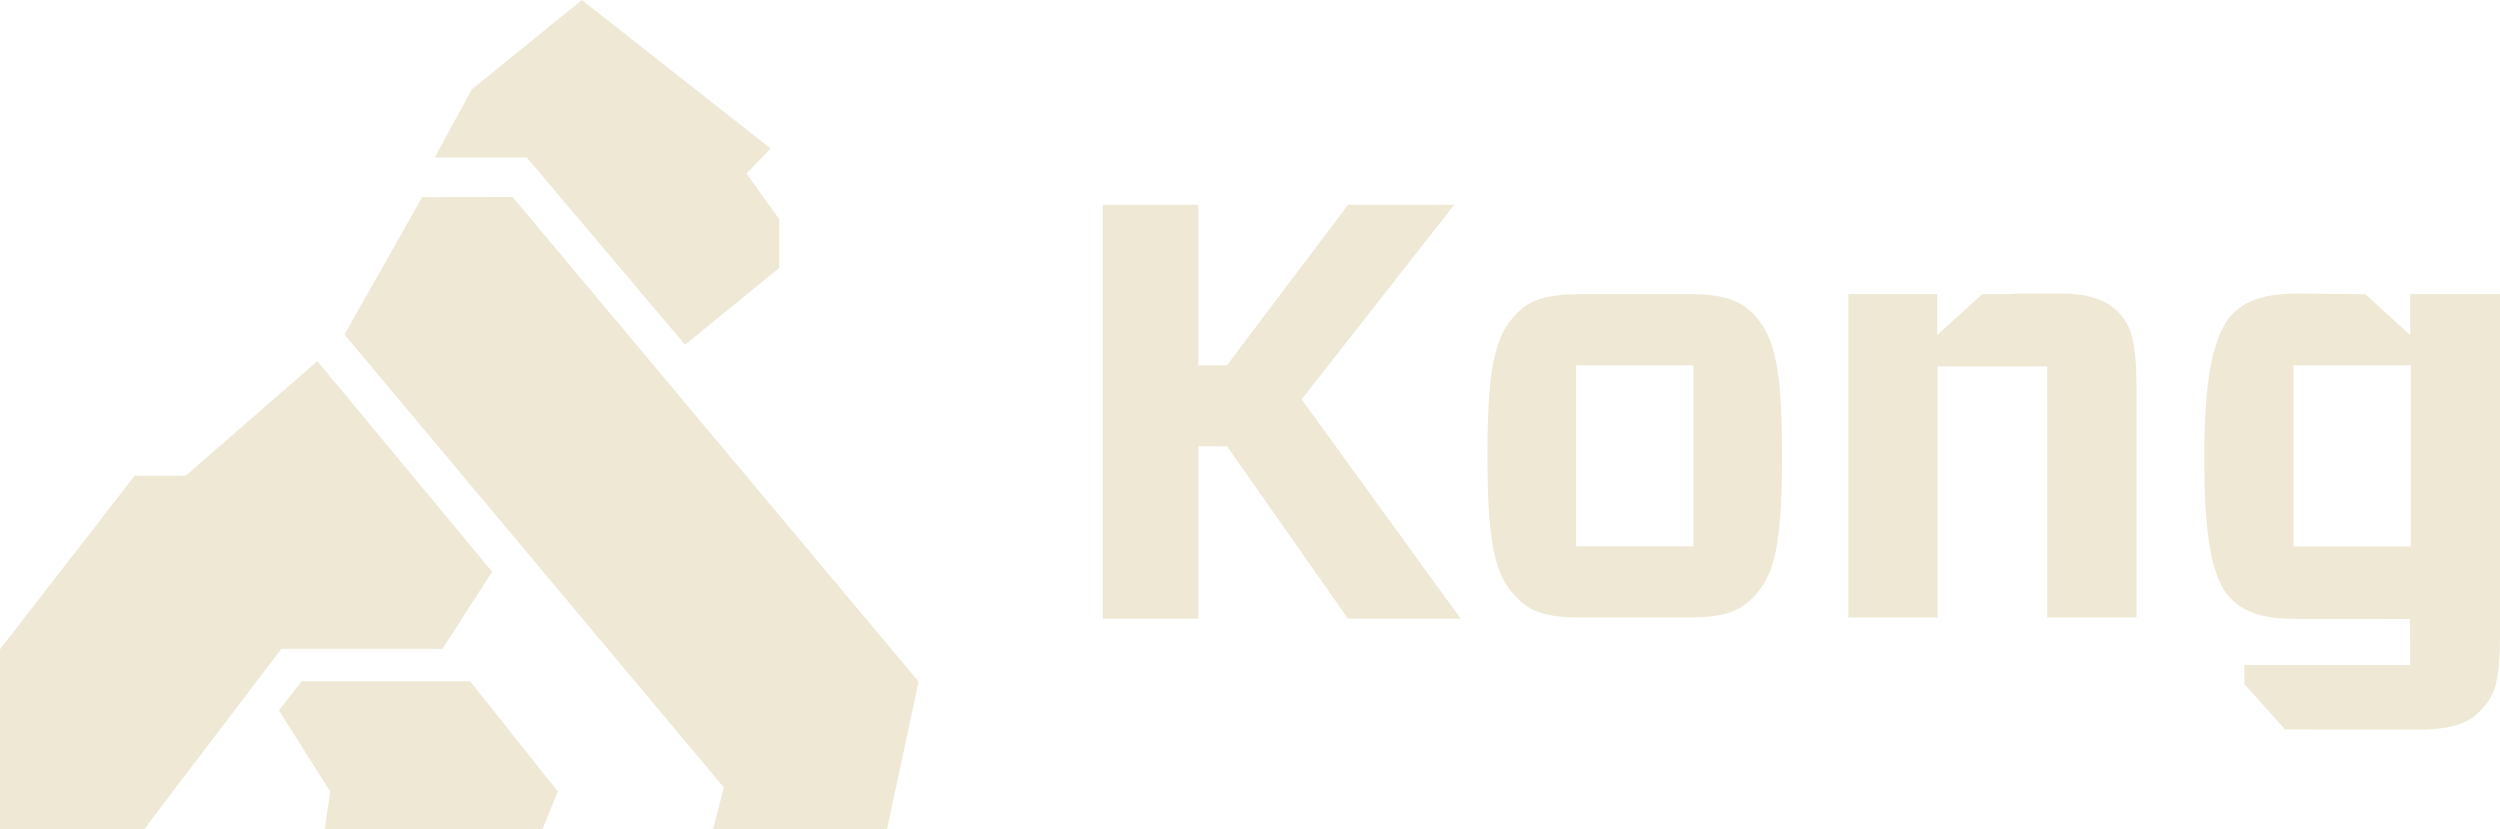 <svg xmlns="http://www.w3.org/2000/svg" width="386" height="128" viewBox="0 0 386 128">&#xa; <path
        d="M46.567 105.188h26.031l13.516 17.015L83.79 128H50.16l.825-5.797-7.928-12.522 3.51-4.493zm18.627-74.751l13.95-.021 62.69 74.833L136.963 128h-26.868l1.672-6.41-58.58-69.944 12.007-21.209zM89.84 0l29.142 22.934-3.73 3.855 5.053 7.046v7.534l-14.53 11.859-24.433-28.904H67.118l5.728-10.512L89.84 0zM28.673 73.453l20.328-17.69 26.982 32.51-7.661 11.91H43.443l-17.211 22.615L22.3 128H0v-27.748l20.786-26.799h7.887zm215.312 21.882c-5.044 0-7.656-.817-9.817-3.086-3.242-3.266-4.503-7.804-4.503-21.87 0-14.156 1.26-18.603 4.503-21.96 2.071-2.178 4.773-2.995 9.817-2.995h16.84c5.044 0 7.656.817 9.817 2.995 3.242 3.357 4.503 7.804 4.503 21.96 0 14.157-1.26 18.604-4.503 21.87-2.161 2.269-4.773 3.086-9.816 3.086h-16.841zm-.631-10.99h18.102v-27.95h-18.102v27.95zM316.09 61.22h.004v-4.633h-16.93v4.633h.003v34.115h-13.779v-49.91h9.074v-.004h4.653V51.733l6.943-6.312h4.029a20.463 20.463 0 0 1 2.049-.087h6.034c4.233 0 6.935.907 8.826 2.813 2.071 1.996 2.882 4.628 2.882 11.978v35.21h-13.78V61.758c0-.186-.002-.366-.008-.538zM208.13 31.624h16.397l-23.554 30.033 24.55 33.866H208.13l-18.673-26.61-4.429-.02v26.63h-14.766V31.624h14.766v24.77h4.423l18.679-24.77zm164.004 13.797l13.867.003v51.99c0 8.62-.9 10.08-3.152 12.44-1.801 1.906-4.683 2.813-9.727 2.813l-20.32-.043-6.263-6.995-.02-2.942h25.615l-.025-7.117-17.471-.012c-5.314 0-7.993-.999-10.245-3.177-2.882-2.995-4.053-9.549-4.053-21.8 0-12.341 1.442-19.077 4.413-22.162 2.251-2.178 5.134-3.085 10.087-3.085l10.351.087 6.943 6.312V45.42zm-18.015 38.942h18.103V56.394h-18.103v27.969z"
        fill="#eee8d5" fill-rule="evenodd"/>&#xa;
</svg>